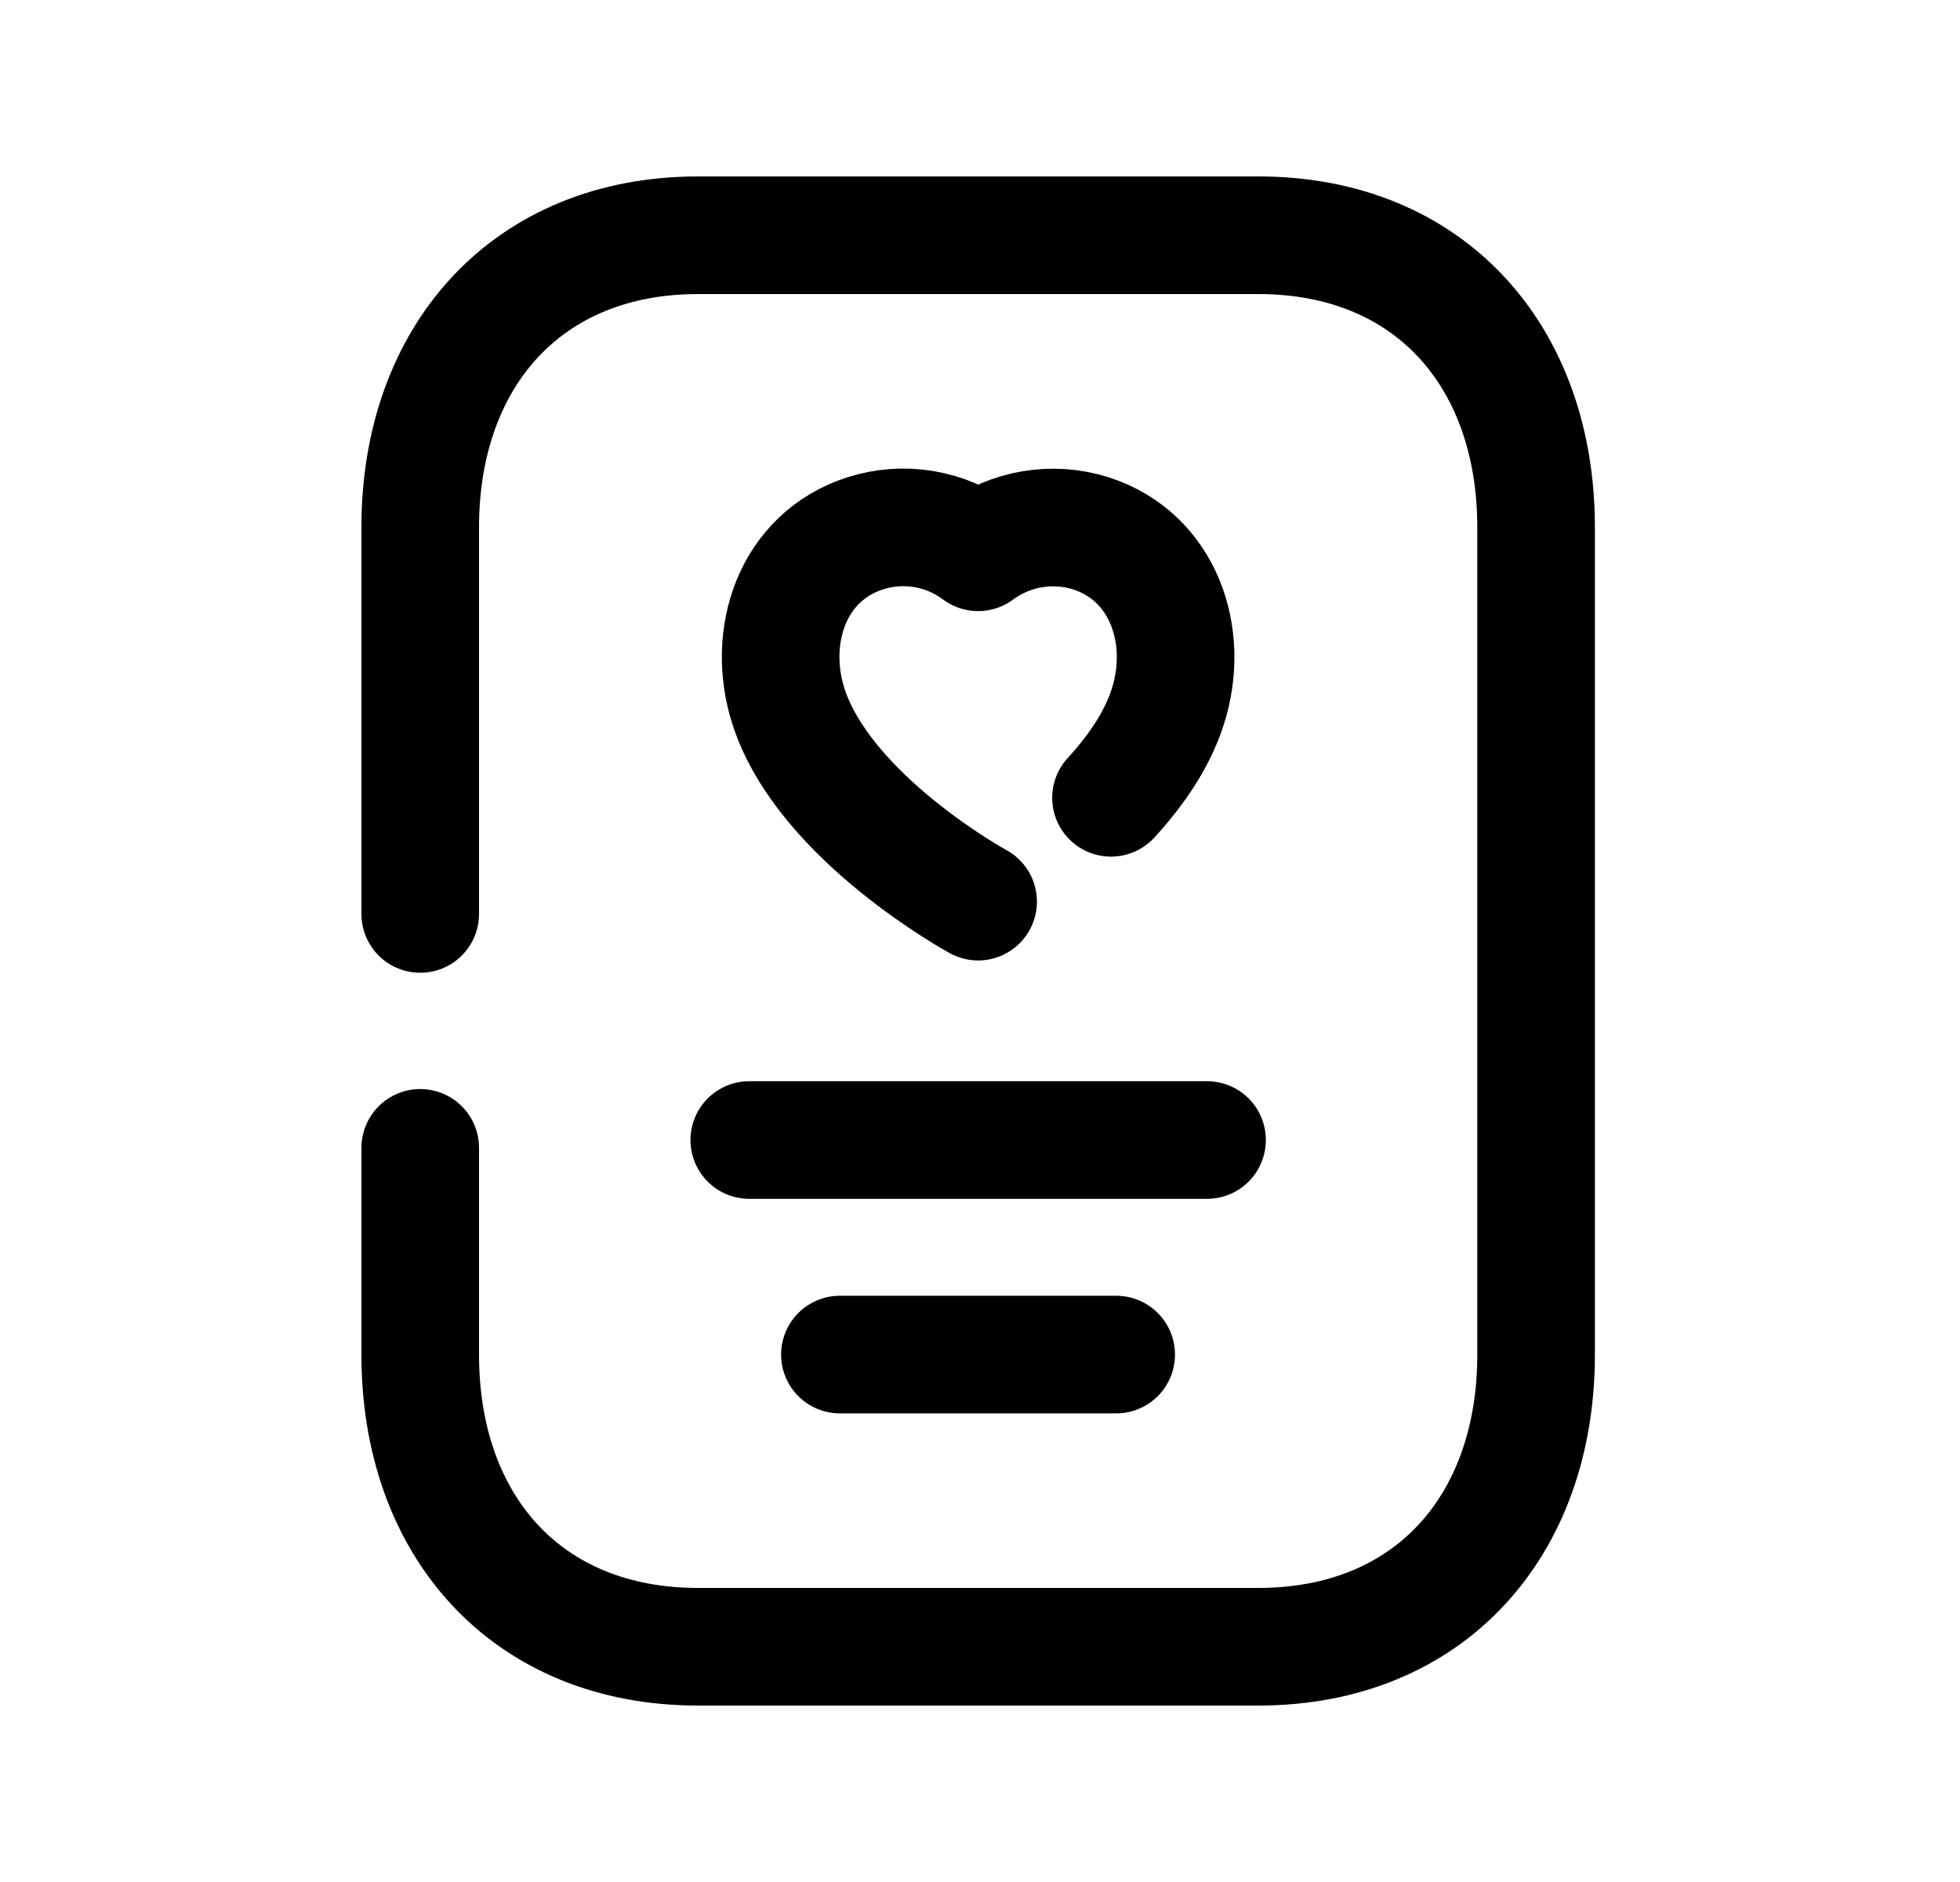 <svg width="25" height="24" viewBox="0 0 25 24" fill="none" xmlns="http://www.w3.org/2000/svg">
<path d="M5.36 11.655V6.724C5.36 4.541 6.725 3 8.903 3H16.05C18.234 3 19.593 4.541 19.593 6.724V17.276C19.593 19.459 18.234 21 16.049 21H8.903C6.719 21 5.36 19.459 5.36 17.276V14.638" stroke="black" stroke-width="1.5" stroke-linecap="round" stroke-linejoin="round"/>
<path d="M12.476 11.498C12.476 11.498 10.514 10.43 10.056 9.006C9.771 8.116 10.103 7.101 11.036 6.801C11.528 6.644 12.064 6.735 12.476 7.043C12.889 6.737 13.423 6.647 13.913 6.801C14.846 7.101 15.181 8.116 14.897 9.006C14.763 9.432 14.489 9.828 14.171 10.174" stroke="black" stroke-width="1.5" stroke-linecap="round" stroke-linejoin="round"/>
<path d="M14.237 17.274H10.713" stroke="black" stroke-width="1.5" stroke-linecap="round" stroke-linejoin="round"/>
<path d="M15.396 14.538H9.557" stroke="black" stroke-width="1.5" stroke-linecap="round" stroke-linejoin="round"/>
</svg>